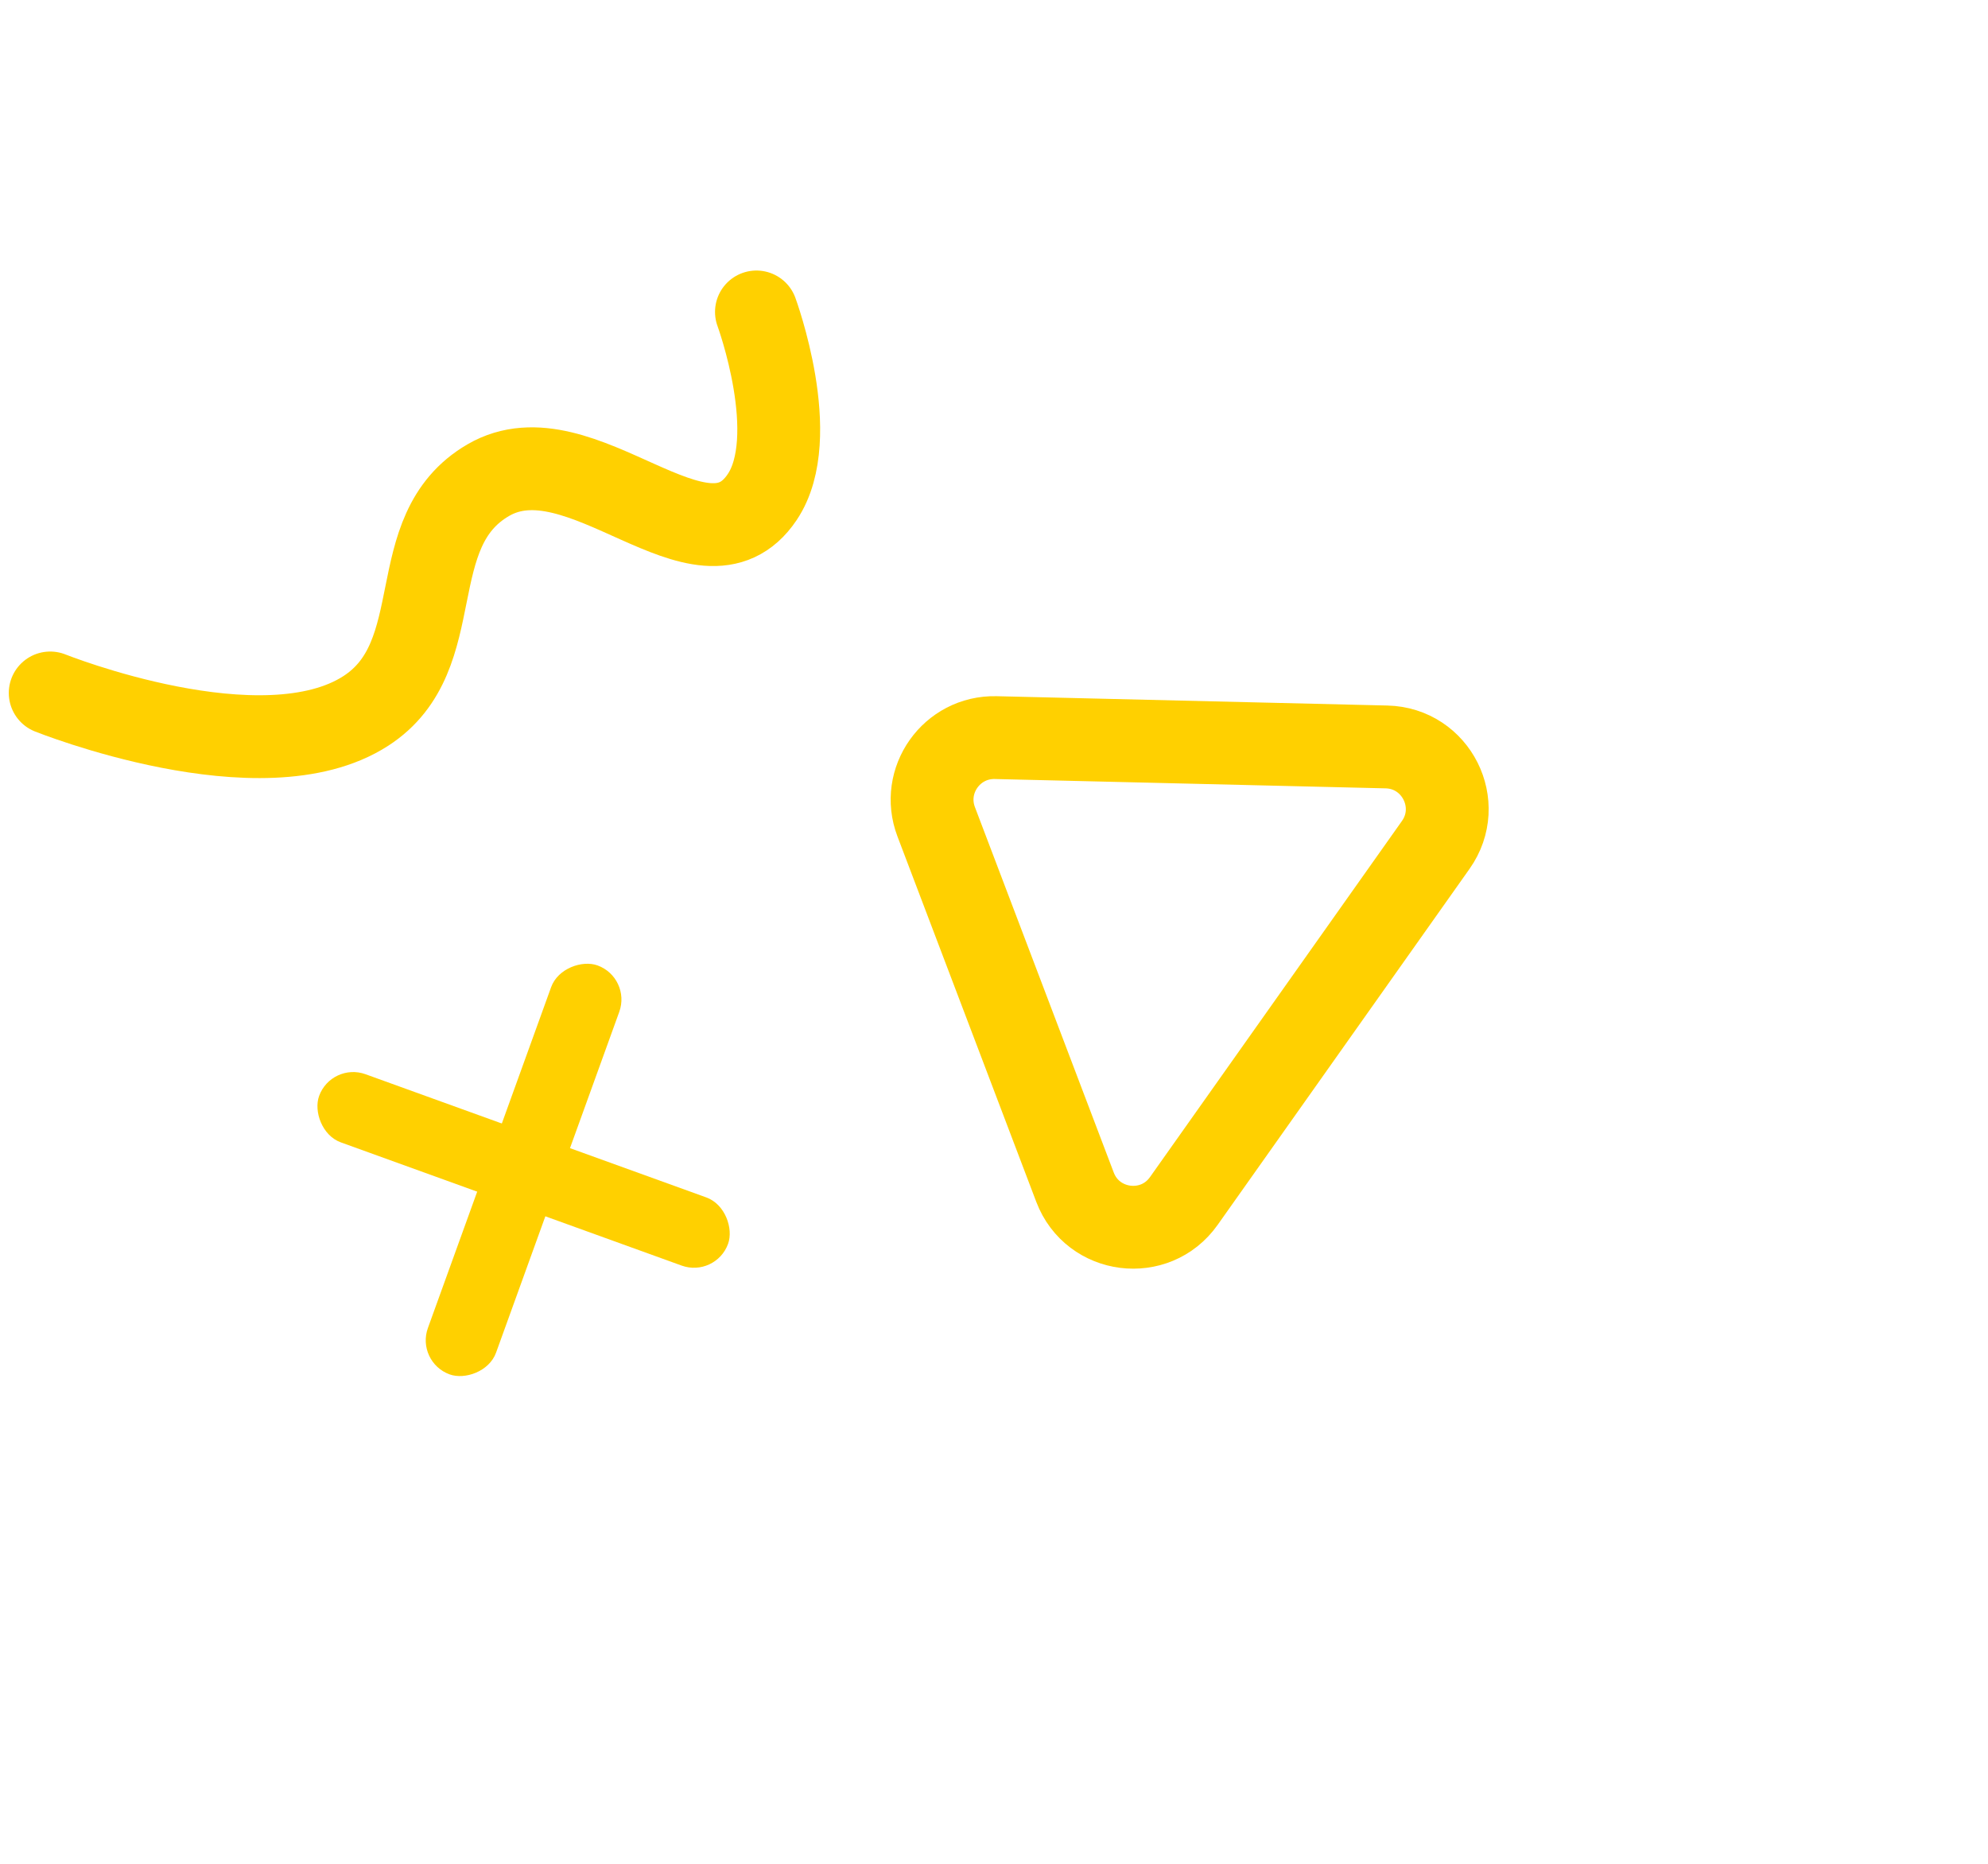 <svg width="192" height="180" viewBox="0 0 192 180" fill="none" xmlns="http://www.w3.org/2000/svg">
<path d="M90.417 79.365C88.903 75.382 91.909 71.134 96.169 71.236L133.908 72.137C138.71 72.251 141.437 77.68 138.663 81.6L114.331 115.989C111.556 119.91 105.53 119.144 103.824 114.655L90.417 79.365Z" stroke="#FFD000" stroke-width="8"/>
<path d="M4.849 66.923C4.849 66.923 25.314 75.13 35.328 68.66C43.607 63.312 38.64 51.318 47.163 46.368C56.113 41.171 67.846 56.6 73.613 48.007C77.505 42.206 73.057 30.127 73.057 30.127" stroke="#FFD000" stroke-width="8" stroke-linecap="round" stroke-linejoin="round"/>
<rect x="32.009" y="102.555" width="42" height="7" rx="3.5" transform="rotate(19.876 32.009 102.555)" fill="#FFD000"/>
<rect x="40.137" y="131.545" width="42" height="7" rx="3.5" transform="rotate(-70.124 40.137 131.545)" fill="#FFD000"/>
</svg>
